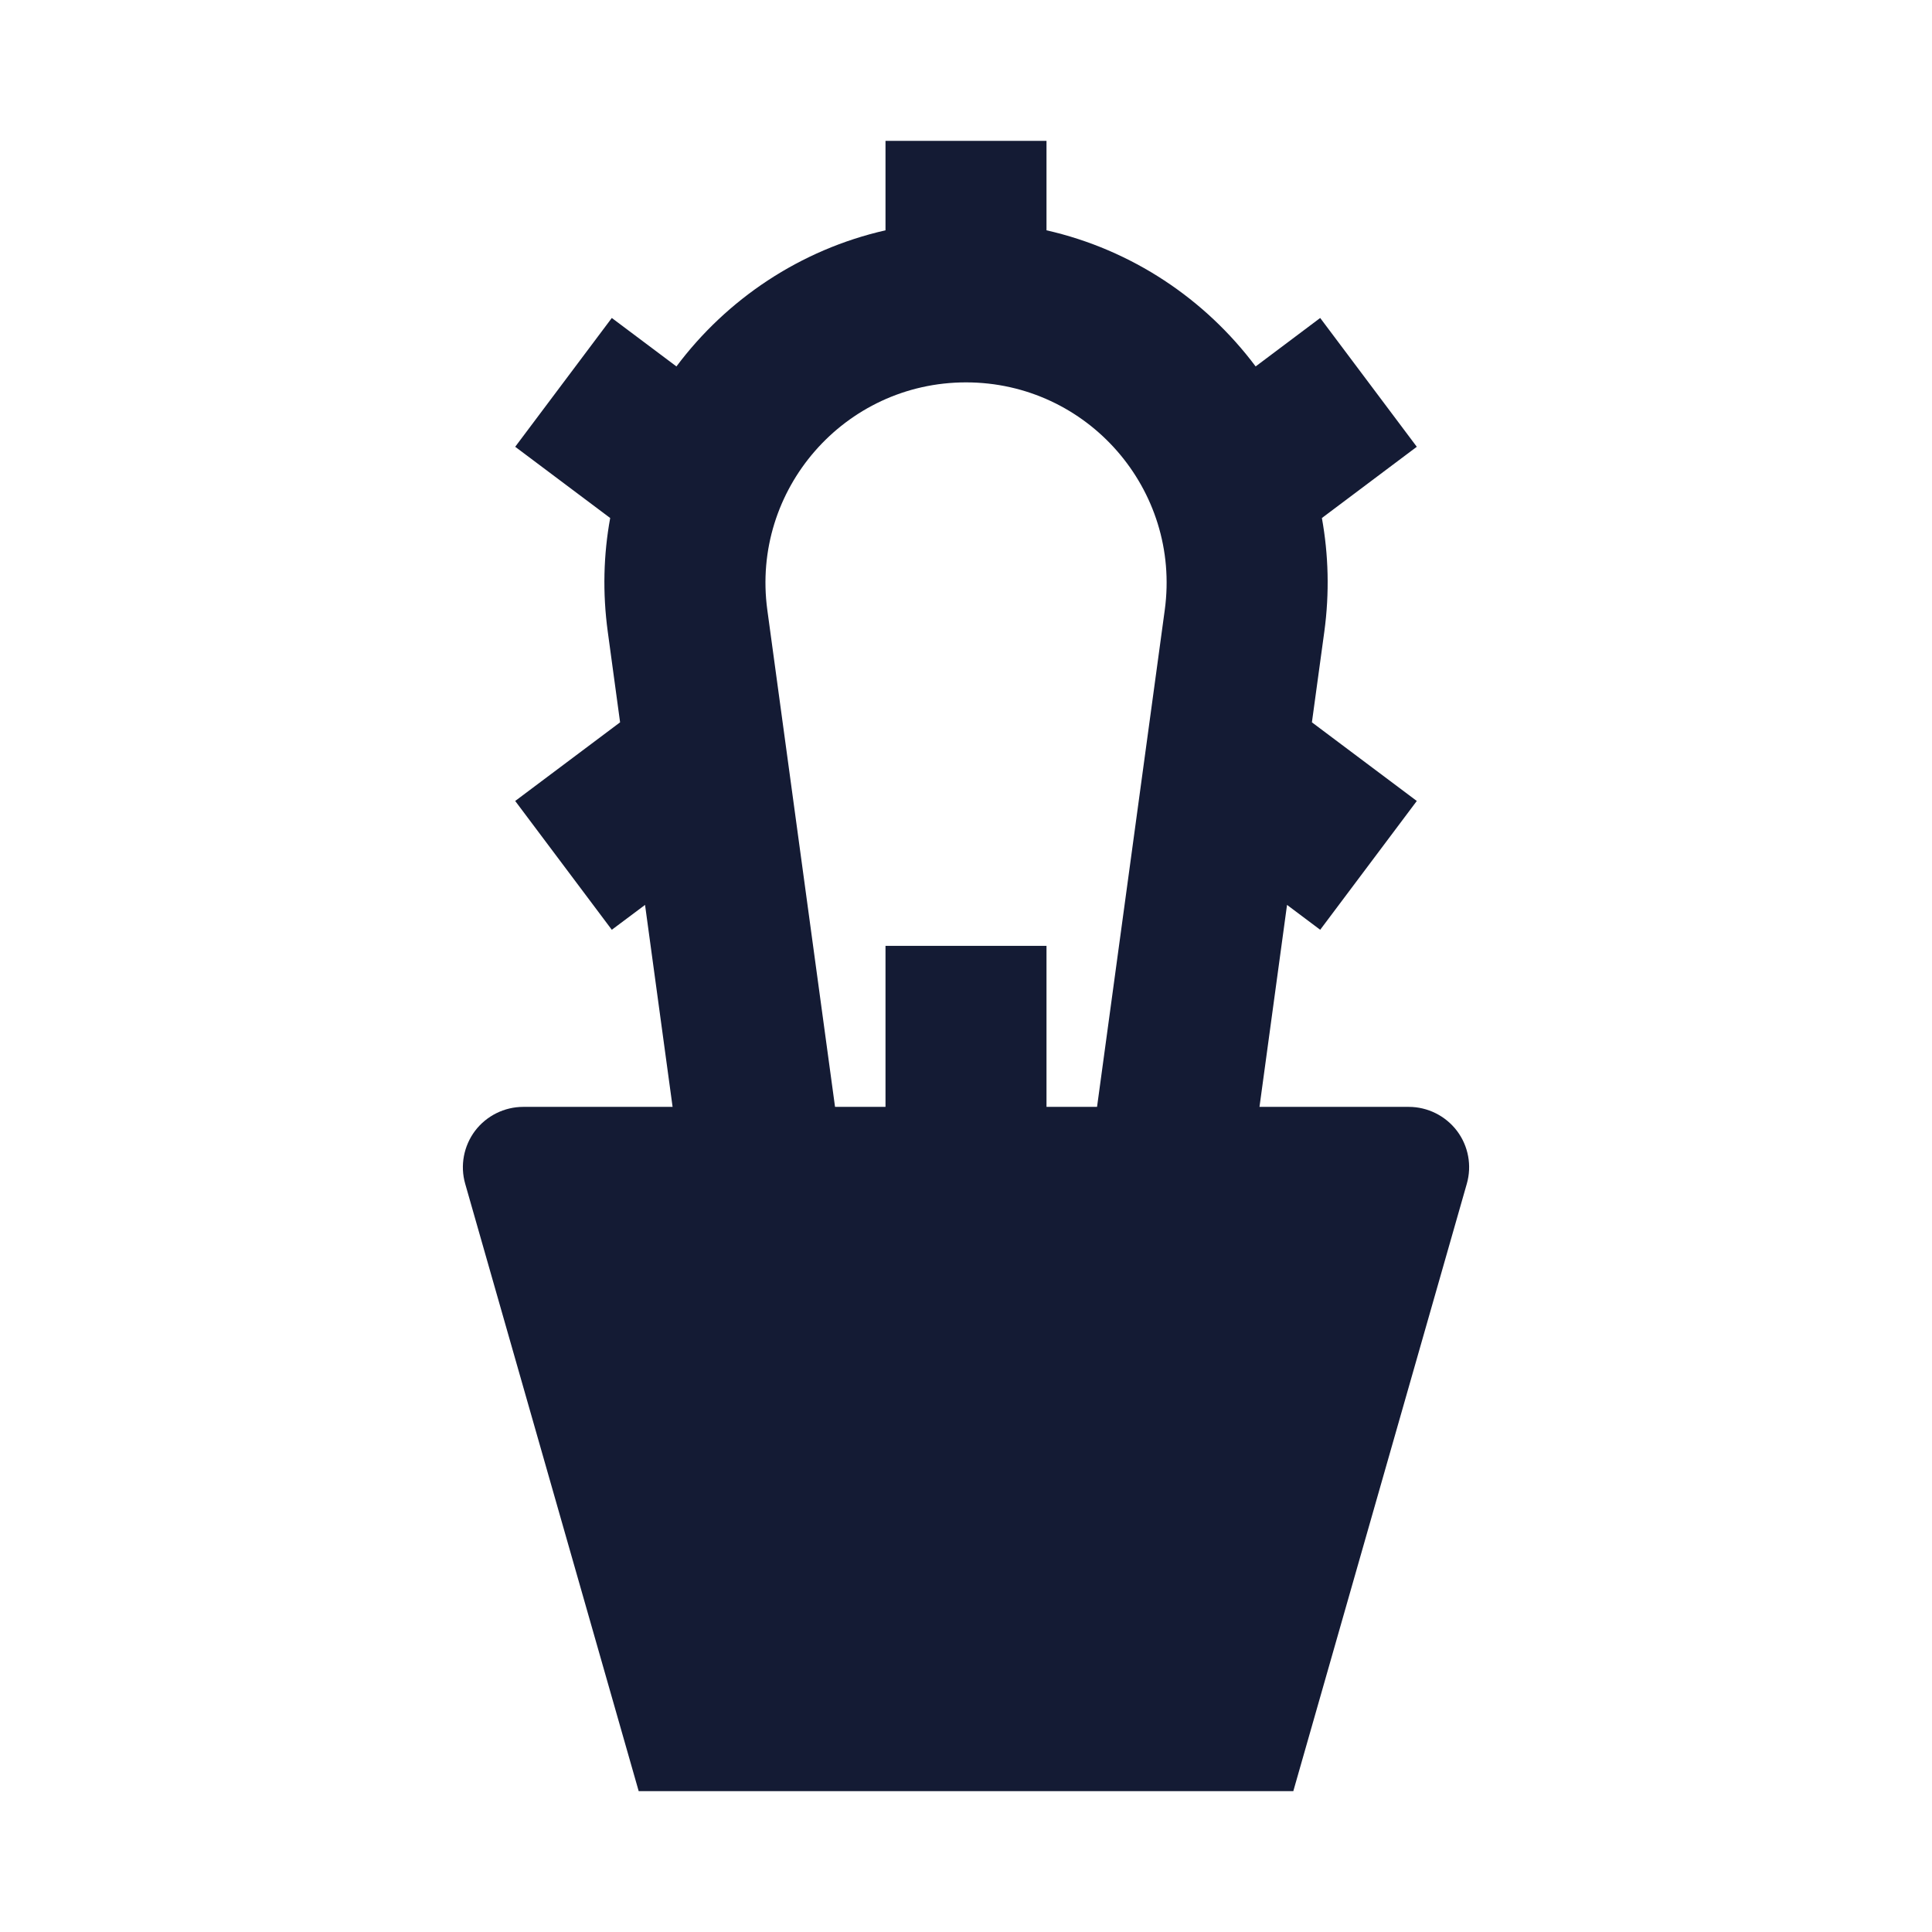 <svg width="24" height="24" viewBox="0 0 24 24" fill="none" xmlns="http://www.w3.org/2000/svg">
<path d="M5.901 14.048C6.043 13.861 6.265 13.75 6.5 13.75H17.5C17.735 13.75 17.957 13.861 18.099 14.048C18.241 14.236 18.286 14.48 18.221 14.706L16.066 22.25H7.934L5.779 14.706C5.714 14.48 5.76 14.236 5.901 14.048Z" fill="#141B34"/>
<path fill-rule="evenodd" clip-rule="evenodd" d="M11 2.861C9.939 3.102 9.028 3.717 8.403 4.552L7.6 3.95L6.4 5.55L7.58 6.435C7.497 6.888 7.484 7.364 7.55 7.848L7.703 8.973L6.4 9.95L7.6 11.55L8.013 11.241L8.51 14.885L10.491 14.615L9.532 7.578C9.328 6.082 10.491 4.75 12 4.75C13.51 4.75 14.673 6.082 14.469 7.578L13.51 14.615L15.491 14.885L15.988 11.241L16.4 11.55L17.6 9.95L16.297 8.973L16.451 7.848C16.517 7.364 16.503 6.888 16.421 6.435L17.6 5.55L16.4 3.95L15.598 4.552C14.973 3.717 14.062 3.102 13 2.861V1.75H11V2.861ZM13 11.75V14.75H11V11.75H13Z" fill="#141B34"/>
</svg>

